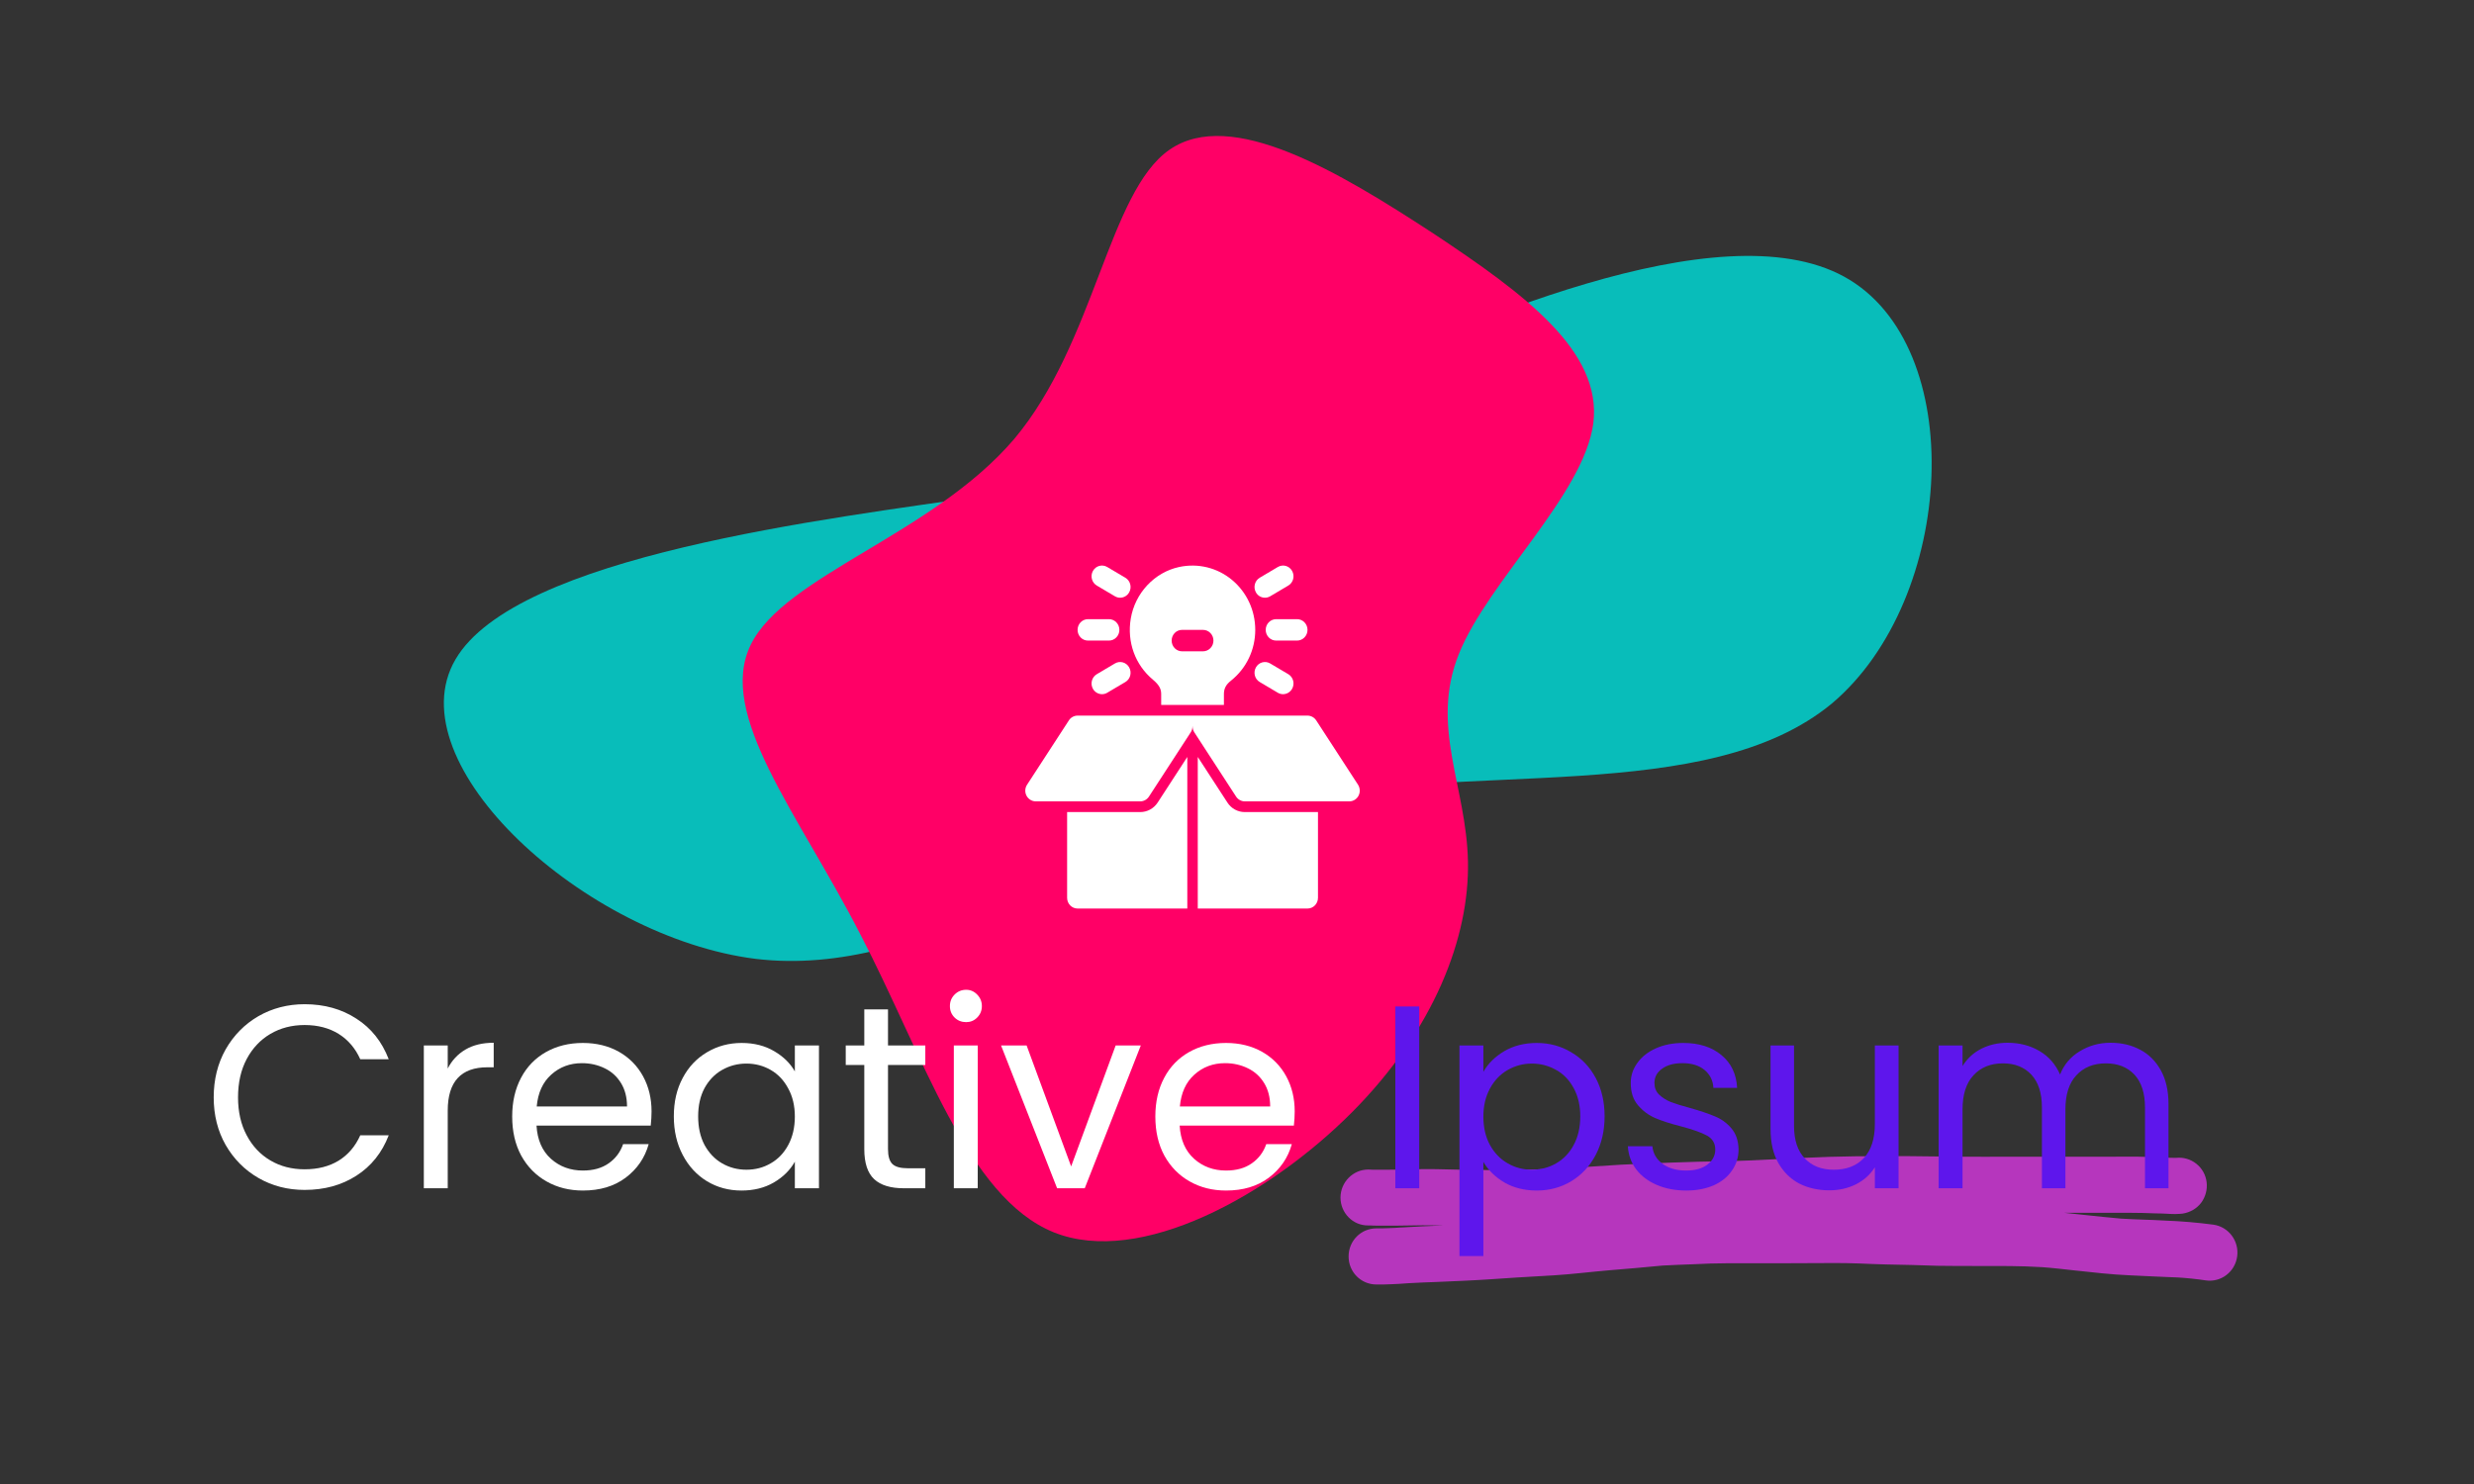 <svg xmlns="http://www.w3.org/2000/svg" xmlns:xlink="http://www.w3.org/1999/xlink" width="250" zoomAndPan="magnify" viewBox="0 0 187.5 112.5" height="150" preserveAspectRatio="xMidYMid meet" version="1.0"><rect x="0" y="0" width="187.5" height="112.5" fill="#333333" stroke="none"/><defs><g/><clipPath id="id1"><path d="M 33 19 L 147 19 L 147 73 L 33 73 Z M 33 19 " clip-rule="nonzero"/></clipPath><clipPath id="id2"><path d="M 39.785 0 L 152.703 19.262 L 140.992 87.898 L 28.078 68.637 Z M 39.785 0 " clip-rule="nonzero"/></clipPath><clipPath id="id3"><path d="M 39.785 0 L 152.703 19.262 L 140.992 87.898 L 28.078 68.637 Z M 39.785 0 " clip-rule="nonzero"/></clipPath><clipPath id="id4"><path d="M 39.785 0 L 152.703 19.262 L 140.992 87.898 L 28.078 68.637 Z M 39.785 0 " clip-rule="nonzero"/></clipPath><clipPath id="id5"><path d="M 56 10 L 121 10 L 121 95 L 56 95 Z M 56 10 " clip-rule="nonzero"/></clipPath><clipPath id="id6"><path d="M 139.184 41.375 L 87.988 102.988 L 41.922 64.711 L 93.121 3.098 Z M 139.184 41.375 " clip-rule="nonzero"/></clipPath><clipPath id="id7"><path d="M 139.184 41.375 L 87.988 102.988 L 41.922 64.711 L 93.121 3.098 Z M 139.184 41.375 " clip-rule="nonzero"/></clipPath><clipPath id="id8"><path d="M 139.184 41.375 L 87.988 102.988 L 41.922 64.711 L 93.121 3.098 Z M 139.184 41.375 " clip-rule="nonzero"/></clipPath><clipPath id="id9"><path d="M 85 42.672 L 96 42.672 L 96 54 L 85 54 Z M 85 42.672 " clip-rule="nonzero"/></clipPath><clipPath id="id10"><path d="M 82 42.672 L 86 42.672 L 86 46 L 82 46 Z M 82 42.672 " clip-rule="nonzero"/></clipPath><clipPath id="id11"><path d="M 95 42.672 L 99 42.672 L 99 46 L 95 46 Z M 95 42.672 " clip-rule="nonzero"/></clipPath><clipPath id="id12"><path d="M 80.875 57.297 L 89.984 57.297 L 89.984 68.875 L 80.875 68.875 Z M 80.875 57.297 " clip-rule="nonzero"/></clipPath><clipPath id="id13"><path d="M 90.777 57.297 L 99.887 57.297 L 99.887 68.875 L 90.777 68.875 Z M 90.777 57.297 " clip-rule="nonzero"/></clipPath><clipPath id="id14"><path d="M 77.656 54 L 103.113 54 L 103.113 61 L 77.656 61 Z M 77.656 54 " clip-rule="nonzero"/></clipPath><clipPath id="id15"><path d="M 101.215 87.645 L 170 87.645 L 170 97.375 L 101.215 97.375 Z M 101.215 87.645 " clip-rule="nonzero"/></clipPath></defs><g clip-path="url(#id1)"><g clip-path="url(#id2)"><g clip-path="url(#id3)"><g clip-path="url(#id4)"><path fill="#08bdba" d="M 139.766 20.973 C 149.227 26.156 148.246 45.379 138.844 53.324 C 129.363 61.16 111.387 57.613 96.555 60.871 C 81.727 64.129 70.23 74.227 57.273 72.691 C 44.332 71.062 29.91 57.895 34.516 49.996 C 39.117 42.102 62.578 39.352 75.055 37.523 C 87.551 35.602 89.152 34.621 99.77 29.68 C 110.492 24.66 130.305 15.789 139.766 20.973 Z M 139.766 20.973 " fill-opacity="1" fill-rule="nonzero"/></g></g></g></g><g clip-path="url(#id5)"><g clip-path="url(#id6)"><g clip-path="url(#id7)"><g clip-path="url(#id8)"><path fill="#ff0066" d="M 102.465 84.32 C 96.238 90.582 86.422 96.051 79.867 93.422 C 73.266 90.758 69.969 79.949 65.195 70.816 C 60.512 61.676 54.309 54.172 56.895 48.883 C 59.441 43.637 70.684 40.527 76.859 33.285 C 82.988 26.004 84.004 14.555 88.633 11.352 C 93.301 8.102 101.535 13.066 108.578 17.664 C 115.582 22.309 121.438 26.629 120.754 32.094 C 120.027 37.516 112.797 44.039 110.574 49.555 C 108.352 55.07 111.141 59.578 111.254 65.312 C 111.371 71.047 108.691 78.062 102.465 84.32 Z M 102.465 84.32 " fill-opacity="1" fill-rule="nonzero"/></g></g></g></g><g clip-path="url(#id9)"><path fill="#ffffff" d="M 89.586 47.75 L 91.172 47.75 C 91.609 47.75 91.965 48.113 91.965 48.562 C 91.965 49.012 91.609 49.375 91.172 49.375 L 89.586 49.375 C 89.148 49.375 88.797 49.012 88.797 48.562 C 88.797 48.113 89.148 47.75 89.586 47.75 Z M 87.375 51.523 C 87.898 51.961 88.004 52.27 88.004 52.625 L 88.004 53.438 L 92.758 53.438 L 92.758 52.625 C 92.758 52.195 92.91 51.902 93.305 51.59 C 94.465 50.66 95.133 49.258 95.133 47.75 C 95.133 46.277 94.492 44.895 93.375 43.965 C 92.258 43.035 90.797 42.676 89.363 42.984 C 87.496 43.387 86.023 44.957 85.699 46.895 C 85.402 48.664 86.027 50.398 87.375 51.523 " fill-opacity="1" fill-rule="nonzero"/></g><g clip-path="url(#id10)"><path fill="#ffffff" d="M 83.125 44.391 L 84.496 45.203 C 84.621 45.277 84.758 45.312 84.891 45.312 C 85.164 45.312 85.43 45.168 85.578 44.906 C 85.797 44.52 85.668 44.02 85.289 43.797 L 83.914 42.984 C 83.535 42.758 83.051 42.891 82.832 43.281 C 82.613 43.672 82.746 44.168 83.125 44.391 " fill-opacity="1" fill-rule="nonzero"/></g><path fill="#ffffff" d="M 82.457 48.562 L 84.043 48.562 C 84.48 48.562 84.836 48.199 84.836 47.75 C 84.836 47.301 84.48 46.938 84.043 46.938 L 82.457 46.938 C 82.02 46.938 81.668 47.301 81.668 47.75 C 81.668 48.199 82.02 48.562 82.457 48.562 " fill-opacity="1" fill-rule="nonzero"/><path fill="#ffffff" d="M 84.496 50.297 L 83.125 51.109 C 82.746 51.332 82.613 51.832 82.832 52.219 C 82.98 52.48 83.246 52.625 83.52 52.625 C 83.656 52.625 83.793 52.59 83.914 52.516 L 85.289 51.703 C 85.668 51.48 85.797 50.984 85.578 50.594 C 85.359 50.203 84.875 50.07 84.496 50.297 " fill-opacity="1" fill-rule="nonzero"/><path fill="#ffffff" d="M 96.266 50.297 C 95.887 50.07 95.402 50.203 95.184 50.594 C 94.965 50.984 95.094 51.48 95.473 51.703 L 96.844 52.516 C 96.969 52.59 97.105 52.625 97.238 52.625 C 97.512 52.625 97.777 52.48 97.926 52.219 C 98.145 51.832 98.016 51.332 97.637 51.109 L 96.266 50.297 " fill-opacity="1" fill-rule="nonzero"/><path fill="#ffffff" d="M 95.926 47.75 C 95.926 48.199 96.281 48.562 96.719 48.562 L 98.301 48.562 C 98.738 48.562 99.094 48.199 99.094 47.75 C 99.094 47.301 98.738 46.938 98.301 46.938 L 96.719 46.938 C 96.281 46.938 95.926 47.301 95.926 47.75 " fill-opacity="1" fill-rule="nonzero"/><g clip-path="url(#id11)"><path fill="#ffffff" d="M 95.867 45.312 C 96.004 45.312 96.141 45.277 96.266 45.203 L 97.637 44.391 C 98.016 44.168 98.145 43.672 97.926 43.281 C 97.707 42.891 97.223 42.758 96.844 42.984 L 95.473 43.797 C 95.094 44.02 94.965 44.52 95.184 44.906 C 95.328 45.168 95.594 45.312 95.867 45.312 " fill-opacity="1" fill-rule="nonzero"/></g><g clip-path="url(#id12)"><path fill="#ffffff" d="M 86.418 61.562 L 80.875 61.562 L 80.875 68.062 C 80.875 68.512 81.23 68.875 81.668 68.875 L 89.984 68.875 L 89.984 57.383 L 87.738 60.84 C 87.441 61.293 86.949 61.562 86.418 61.562 " fill-opacity="1" fill-rule="nonzero"/></g><g clip-path="url(#id13)"><path fill="#ffffff" d="M 93.023 60.84 L 90.777 57.383 L 90.777 68.875 L 99.094 68.875 C 99.531 68.875 99.887 68.512 99.887 68.062 L 99.887 61.562 L 94.34 61.562 C 93.809 61.562 93.316 61.293 93.023 60.84 " fill-opacity="1" fill-rule="nonzero"/></g><g clip-path="url(#id14)"><path fill="#ffffff" d="M 102.922 59.488 L 99.754 54.613 C 99.605 54.387 99.359 54.25 99.094 54.25 L 81.668 54.25 C 81.402 54.25 81.152 54.387 81.008 54.613 L 77.84 59.488 C 77.676 59.738 77.66 60.059 77.797 60.32 C 77.938 60.586 78.207 60.75 78.496 60.75 L 86.418 60.75 C 86.684 60.75 86.93 60.613 87.078 60.387 L 90.246 55.512 C 90.336 55.379 90.375 55.223 90.375 55.062 L 90.383 55.062 C 90.383 55.223 90.426 55.379 90.512 55.512 L 93.68 60.387 C 93.828 60.613 94.074 60.75 94.34 60.75 L 102.262 60.75 C 102.555 60.75 102.824 60.586 102.961 60.32 C 103.098 60.059 103.082 59.738 102.922 59.488 " fill-opacity="1" fill-rule="nonzero"/></g><g clip-path="url(#id15)"><path fill="#ef38f9" d="M 169.551 95.25 C 169.391 96.414 168.336 97.227 167.18 97.066 C 166.477 96.961 165.777 96.887 165.074 96.844 C 164.488 96.812 163.902 96.801 163.32 96.77 L 161.418 96.68 C 160.027 96.621 158.637 96.461 157.262 96.312 C 156.43 96.223 155.609 96.121 154.777 96.062 C 153.137 95.957 151.5 95.973 149.863 95.973 C 148.852 95.973 147.844 95.973 146.836 95.957 C 146.207 95.941 145.562 95.914 144.934 95.898 C 144.262 95.883 143.586 95.867 142.914 95.855 C 142.242 95.84 141.57 95.809 140.883 95.781 C 140.195 95.75 139.52 95.75 138.832 95.75 C 137.516 95.75 136.199 95.766 134.883 95.766 L 133.555 95.766 C 132.66 95.766 131.77 95.766 130.875 95.766 C 130.043 95.766 129.207 95.797 128.359 95.84 C 127.57 95.867 126.781 95.898 125.992 95.941 C 125.348 96 124.688 96.062 124.047 96.121 C 123.359 96.18 122.656 96.238 121.969 96.297 C 120.578 96.414 119.176 96.594 117.785 96.68 C 116.848 96.742 115.914 96.785 114.992 96.844 C 113.633 96.934 112.27 97.035 110.91 97.094 C 110.238 97.125 109.566 97.152 108.879 97.184 C 108.191 97.215 107.504 97.227 106.828 97.273 L 106.641 97.285 C 106.215 97.316 105.793 97.348 105.352 97.359 C 105.074 97.375 104.812 97.375 104.531 97.375 L 104.312 97.375 C 103.145 97.375 102.207 96.43 102.207 95.25 C 102.207 94.066 103.145 93.121 104.312 93.121 L 104.344 93.121 C 104.637 93.121 104.93 93.121 105.219 93.105 C 105.57 93.094 105.922 93.078 106.273 93.047 L 106.07 93.062 C 107.18 92.988 108.277 92.945 109.391 92.898 C 108.863 92.887 108.336 92.887 107.809 92.887 C 107.164 92.887 106.535 92.914 105.895 92.914 C 105.41 92.914 104.914 92.914 104.43 92.914 C 104.242 92.914 104.035 92.914 103.844 92.898 C 103.789 92.898 103.742 92.898 103.684 92.898 C 102.543 92.914 101.594 91.957 101.594 90.789 C 101.594 89.621 102.543 88.66 103.699 88.66 C 103.816 88.66 103.949 88.676 104.066 88.676 C 104.371 88.676 104.68 88.676 104.988 88.676 C 105.629 88.676 106.289 88.66 106.934 88.648 C 107.574 88.633 108.219 88.617 108.848 88.633 C 109.508 88.648 110.18 88.66 110.836 88.676 C 112.168 88.707 113.484 88.707 114.816 88.691 C 116.148 88.676 117.465 88.617 118.793 88.543 C 119.453 88.5 120.125 88.469 120.785 88.426 C 121.484 88.383 122.188 88.336 122.875 88.293 C 123.535 88.262 124.191 88.234 124.852 88.203 C 126.121 88.16 127.395 88.102 128.668 88.07 C 130.012 88.043 131.359 88.027 132.703 87.969 C 134.02 87.91 135.352 87.836 136.668 87.777 C 137.984 87.715 139.332 87.672 140.648 87.656 C 141.949 87.645 143.25 87.645 144.551 87.645 C 145.867 87.656 147.199 87.672 148.516 87.688 C 149.832 87.703 151.121 87.688 152.422 87.688 L 160.262 87.688 C 161.066 87.688 161.871 87.672 162.676 87.703 C 163.086 87.715 163.496 87.73 163.902 87.746 C 164.227 87.762 164.562 87.777 164.898 87.777 C 166.055 87.645 167.105 88.469 167.238 89.637 C 167.297 90.184 167.152 90.742 166.816 91.188 C 166.477 91.629 165.98 91.91 165.426 92 C 165.059 92.043 164.68 92.043 164.312 92.016 C 163.992 92 163.668 91.984 163.348 91.984 C 162.703 91.957 162.074 91.941 161.445 91.941 L 156.445 91.941 C 157 92 157.543 92.059 158.098 92.117 C 158.988 92.207 159.867 92.309 160.758 92.383 C 161.316 92.414 161.855 92.441 162.41 92.457 C 162.969 92.473 163.523 92.5 164.078 92.531 C 165.309 92.574 166.535 92.68 167.75 92.84 C 168.906 93.004 169.711 94.082 169.551 95.25 Z M 169.551 95.25 " fill-opacity="0.698" fill-rule="nonzero"/></g><g fill="#ffffff" fill-opacity="1"><g transform="translate(15.352, 90.081)"><g><path d="M 0.844 -6.891 C 0.844 -8.242 1.145 -9.457 1.75 -10.531 C 2.363 -11.602 3.191 -12.441 4.234 -13.047 C 5.285 -13.648 6.453 -13.953 7.734 -13.953 C 9.234 -13.953 10.539 -13.586 11.656 -12.859 C 12.781 -12.141 13.598 -11.113 14.109 -9.781 L 11.953 -9.781 C 11.578 -10.613 11.031 -11.254 10.312 -11.703 C 9.594 -12.148 8.734 -12.375 7.734 -12.375 C 6.766 -12.375 5.898 -12.148 5.141 -11.703 C 4.379 -11.254 3.781 -10.617 3.344 -9.797 C 2.906 -8.973 2.688 -8.004 2.688 -6.891 C 2.688 -5.797 2.906 -4.836 3.344 -4.016 C 3.781 -3.191 4.379 -2.555 5.141 -2.109 C 5.898 -1.66 6.766 -1.438 7.734 -1.438 C 8.734 -1.438 9.594 -1.656 10.312 -2.094 C 11.031 -2.539 11.578 -3.18 11.953 -4.016 L 14.109 -4.016 C 13.598 -2.691 12.781 -1.672 11.656 -0.953 C 10.539 -0.234 9.234 0.125 7.734 0.125 C 6.453 0.125 5.285 -0.176 4.234 -0.781 C 3.191 -1.383 2.363 -2.219 1.75 -3.281 C 1.145 -4.344 0.844 -5.547 0.844 -6.891 Z M 0.844 -6.891 "/></g></g></g><g fill="#ffffff" fill-opacity="1"><g transform="translate(30.605, 90.081)"><g><path d="M 3.328 -9.078 C 3.641 -9.691 4.086 -10.172 4.672 -10.516 C 5.254 -10.859 5.969 -11.031 6.812 -11.031 L 6.812 -9.172 L 6.344 -9.172 C 4.332 -9.172 3.328 -8.078 3.328 -5.891 L 3.328 0 L 1.516 0 L 1.516 -10.828 L 3.328 -10.828 Z M 3.328 -9.078 "/></g></g></g><g fill="#ffffff" fill-opacity="1"><g transform="translate(37.974, 90.081)"><g><path d="M 11.406 -5.828 C 11.406 -5.484 11.383 -5.125 11.344 -4.75 L 2.688 -4.75 C 2.75 -3.676 3.113 -2.836 3.781 -2.234 C 4.445 -1.641 5.254 -1.344 6.203 -1.344 C 6.984 -1.344 7.633 -1.523 8.156 -1.891 C 8.676 -2.254 9.039 -2.738 9.25 -3.344 L 11.188 -3.344 C 10.895 -2.301 10.312 -1.453 9.438 -0.797 C 8.57 -0.148 7.492 0.172 6.203 0.172 C 5.18 0.172 4.266 -0.055 3.453 -0.516 C 2.641 -0.973 2 -1.625 1.531 -2.469 C 1.07 -3.32 0.844 -4.312 0.844 -5.438 C 0.844 -6.551 1.066 -7.531 1.516 -8.375 C 1.961 -9.219 2.594 -9.867 3.406 -10.328 C 4.219 -10.785 5.148 -11.016 6.203 -11.016 C 7.234 -11.016 8.145 -10.789 8.938 -10.344 C 9.727 -9.895 10.336 -9.273 10.766 -8.484 C 11.191 -7.703 11.406 -6.816 11.406 -5.828 Z M 9.547 -6.203 C 9.547 -6.891 9.395 -7.477 9.094 -7.969 C 8.789 -8.469 8.379 -8.844 7.859 -9.094 C 7.336 -9.352 6.758 -9.484 6.125 -9.484 C 5.219 -9.484 4.441 -9.191 3.797 -8.609 C 3.16 -8.035 2.797 -7.234 2.703 -6.203 Z M 9.547 -6.203 "/></g></g></g><g fill="#ffffff" fill-opacity="1"><g transform="translate(50.224, 90.081)"><g><path d="M 0.844 -5.453 C 0.844 -6.555 1.066 -7.523 1.516 -8.359 C 1.961 -9.203 2.578 -9.852 3.359 -10.312 C 4.148 -10.781 5.023 -11.016 5.984 -11.016 C 6.93 -11.016 7.754 -10.805 8.453 -10.391 C 9.148 -9.984 9.672 -9.473 10.016 -8.859 L 10.016 -10.828 L 11.844 -10.828 L 11.844 0 L 10.016 0 L 10.016 -2.016 C 9.66 -1.379 9.129 -0.852 8.422 -0.438 C 7.723 -0.031 6.906 0.172 5.969 0.172 C 5.008 0.172 4.141 -0.062 3.359 -0.531 C 2.578 -1.008 1.961 -1.676 1.516 -2.531 C 1.066 -3.383 0.844 -4.359 0.844 -5.453 Z M 10.016 -5.438 C 10.016 -6.25 9.848 -6.957 9.516 -7.562 C 9.191 -8.176 8.75 -8.645 8.188 -8.969 C 7.633 -9.289 7.02 -9.453 6.344 -9.453 C 5.676 -9.453 5.062 -9.289 4.5 -8.969 C 3.945 -8.656 3.504 -8.195 3.172 -7.594 C 2.848 -6.988 2.688 -6.273 2.688 -5.453 C 2.688 -4.617 2.848 -3.895 3.172 -3.281 C 3.504 -2.676 3.945 -2.211 4.5 -1.891 C 5.062 -1.566 5.676 -1.406 6.344 -1.406 C 7.02 -1.406 7.633 -1.566 8.188 -1.891 C 8.75 -2.211 9.191 -2.676 9.516 -3.281 C 9.848 -3.895 10.016 -4.613 10.016 -5.438 Z M 10.016 -5.438 "/></g></g></g><g fill="#ffffff" fill-opacity="1"><g transform="translate(63.581, 90.081)"><g><path d="M 3.719 -9.344 L 3.719 -2.969 C 3.719 -2.438 3.828 -2.062 4.047 -1.844 C 4.273 -1.625 4.664 -1.516 5.219 -1.516 L 6.547 -1.516 L 6.547 0 L 4.922 0 C 3.922 0 3.172 -0.227 2.672 -0.688 C 2.172 -1.156 1.922 -1.914 1.922 -2.969 L 1.922 -9.344 L 0.516 -9.344 L 0.516 -10.828 L 1.922 -10.828 L 1.922 -13.562 L 3.719 -13.562 L 3.719 -10.828 L 6.547 -10.828 L 6.547 -9.344 Z M 3.719 -9.344 "/></g></g></g><g fill="#ffffff" fill-opacity="1"><g transform="translate(70.773, 90.081)"><g><path d="M 2.453 -12.594 C 2.109 -12.594 1.816 -12.707 1.578 -12.938 C 1.336 -13.176 1.219 -13.469 1.219 -13.812 C 1.219 -14.156 1.336 -14.445 1.578 -14.688 C 1.816 -14.926 2.109 -15.047 2.453 -15.047 C 2.773 -15.047 3.051 -14.926 3.281 -14.688 C 3.52 -14.445 3.641 -14.156 3.641 -13.812 C 3.641 -13.469 3.52 -13.176 3.281 -12.938 C 3.051 -12.707 2.773 -12.594 2.453 -12.594 Z M 3.328 -10.828 L 3.328 0 L 1.516 0 L 1.516 -10.828 Z M 3.328 -10.828 "/></g></g></g><g fill="#ffffff" fill-opacity="1"><g transform="translate(75.633, 90.081)"><g><path d="M 5.547 -1.656 L 8.922 -10.828 L 10.828 -10.828 L 6.578 0 L 4.484 0 L 0.234 -10.828 L 2.172 -10.828 Z M 5.547 -1.656 "/></g></g></g><g fill="#ffffff" fill-opacity="1"><g transform="translate(86.717, 90.081)"><g><path d="M 11.406 -5.828 C 11.406 -5.484 11.383 -5.125 11.344 -4.75 L 2.688 -4.75 C 2.75 -3.676 3.113 -2.836 3.781 -2.234 C 4.445 -1.641 5.254 -1.344 6.203 -1.344 C 6.984 -1.344 7.633 -1.523 8.156 -1.891 C 8.676 -2.254 9.039 -2.738 9.25 -3.344 L 11.188 -3.344 C 10.895 -2.301 10.312 -1.453 9.438 -0.797 C 8.57 -0.148 7.492 0.172 6.203 0.172 C 5.18 0.172 4.266 -0.055 3.453 -0.516 C 2.641 -0.973 2 -1.625 1.531 -2.469 C 1.07 -3.32 0.844 -4.312 0.844 -5.438 C 0.844 -6.551 1.066 -7.531 1.516 -8.375 C 1.961 -9.219 2.594 -9.867 3.406 -10.328 C 4.219 -10.785 5.148 -11.016 6.203 -11.016 C 7.234 -11.016 8.145 -10.789 8.938 -10.344 C 9.727 -9.895 10.336 -9.273 10.766 -8.484 C 11.191 -7.703 11.406 -6.816 11.406 -5.828 Z M 9.547 -6.203 C 9.547 -6.891 9.395 -7.477 9.094 -7.969 C 8.789 -8.469 8.379 -8.844 7.859 -9.094 C 7.336 -9.352 6.758 -9.484 6.125 -9.484 C 5.219 -9.484 4.441 -9.191 3.797 -8.609 C 3.16 -8.035 2.797 -7.234 2.703 -6.203 Z M 9.547 -6.203 "/></g></g></g><g fill="#ffffff" fill-opacity="1"><g transform="translate(98.967, 90.081)"><g/></g></g><g fill="#5e16ec" fill-opacity="1"><g transform="translate(104.233, 90.081)"><g><path d="M 3.328 -13.781 L 3.328 0 L 1.516 0 L 1.516 -13.781 Z M 3.328 -13.781 "/></g></g></g><g fill="#5e16ec" fill-opacity="1"><g transform="translate(109.094, 90.081)"><g><path d="M 3.328 -8.828 C 3.68 -9.453 4.207 -9.973 4.906 -10.391 C 5.613 -10.805 6.438 -11.016 7.375 -11.016 C 8.332 -11.016 9.203 -10.781 9.984 -10.312 C 10.773 -9.852 11.395 -9.203 11.844 -8.359 C 12.289 -7.523 12.516 -6.555 12.516 -5.453 C 12.516 -4.359 12.289 -3.383 11.844 -2.531 C 11.395 -1.676 10.773 -1.008 9.984 -0.531 C 9.203 -0.062 8.332 0.172 7.375 0.172 C 6.445 0.172 5.629 -0.031 4.922 -0.438 C 4.223 -0.852 3.691 -1.375 3.328 -2 L 3.328 5.141 L 1.516 5.141 L 1.516 -10.828 L 3.328 -10.828 Z M 10.672 -5.453 C 10.672 -6.273 10.504 -6.988 10.172 -7.594 C 9.848 -8.195 9.406 -8.656 8.844 -8.969 C 8.281 -9.289 7.664 -9.453 7 -9.453 C 6.344 -9.453 5.734 -9.289 5.172 -8.969 C 4.609 -8.645 4.16 -8.176 3.828 -7.562 C 3.492 -6.945 3.328 -6.238 3.328 -5.438 C 3.328 -4.613 3.492 -3.895 3.828 -3.281 C 4.16 -2.676 4.609 -2.211 5.172 -1.891 C 5.734 -1.566 6.344 -1.406 7 -1.406 C 7.664 -1.406 8.281 -1.566 8.844 -1.891 C 9.406 -2.211 9.848 -2.676 10.172 -3.281 C 10.504 -3.895 10.672 -4.617 10.672 -5.453 Z M 10.672 -5.453 "/></g></g></g><g fill="#5e16ec" fill-opacity="1"><g transform="translate(122.45, 90.081)"><g><path d="M 5.359 0.172 C 4.523 0.172 3.781 0.031 3.125 -0.25 C 2.469 -0.531 1.945 -0.922 1.562 -1.422 C 1.176 -1.93 0.961 -2.52 0.922 -3.188 L 2.781 -3.188 C 2.832 -2.645 3.086 -2.203 3.547 -1.859 C 4.004 -1.516 4.602 -1.344 5.344 -1.344 C 6.02 -1.344 6.555 -1.492 6.953 -1.797 C 7.348 -2.098 7.547 -2.477 7.547 -2.938 C 7.547 -3.414 7.332 -3.77 6.906 -4 C 6.488 -4.227 5.844 -4.457 4.969 -4.688 C 4.156 -4.895 3.492 -5.109 2.984 -5.328 C 2.484 -5.547 2.051 -5.867 1.688 -6.297 C 1.32 -6.723 1.141 -7.285 1.141 -7.984 C 1.141 -8.535 1.305 -9.039 1.641 -9.5 C 1.973 -9.969 2.441 -10.336 3.047 -10.609 C 3.648 -10.879 4.344 -11.016 5.125 -11.016 C 6.32 -11.016 7.285 -10.707 8.016 -10.094 C 8.754 -9.488 9.148 -8.66 9.203 -7.609 L 7.406 -7.609 C 7.375 -8.172 7.148 -8.625 6.734 -8.969 C 6.316 -9.312 5.758 -9.484 5.062 -9.484 C 4.414 -9.484 3.898 -9.344 3.516 -9.062 C 3.129 -8.789 2.938 -8.43 2.938 -7.984 C 2.938 -7.629 3.051 -7.336 3.281 -7.109 C 3.52 -6.879 3.812 -6.691 4.156 -6.547 C 4.508 -6.41 4.992 -6.258 5.609 -6.094 C 6.391 -5.875 7.023 -5.66 7.516 -5.453 C 8.004 -5.254 8.422 -4.953 8.766 -4.547 C 9.117 -4.141 9.301 -3.602 9.312 -2.938 C 9.312 -2.352 9.145 -1.82 8.812 -1.344 C 8.488 -0.863 8.023 -0.488 7.422 -0.219 C 6.816 0.039 6.129 0.172 5.359 0.172 Z M 5.359 0.172 "/></g></g></g><g fill="#5e16ec" fill-opacity="1"><g transform="translate(132.764, 90.081)"><g><path d="M 11.125 -10.828 L 11.125 0 L 9.328 0 L 9.328 -1.594 C 8.984 -1.039 8.504 -0.609 7.891 -0.297 C 7.285 0.004 6.613 0.156 5.875 0.156 C 5.031 0.156 4.27 -0.016 3.594 -0.359 C 2.926 -0.711 2.395 -1.238 2 -1.938 C 1.613 -2.633 1.422 -3.484 1.422 -4.484 L 1.422 -10.828 L 3.203 -10.828 L 3.203 -4.719 C 3.203 -3.656 3.473 -2.836 4.016 -2.266 C 4.555 -1.691 5.289 -1.406 6.219 -1.406 C 7.188 -1.406 7.945 -1.703 8.5 -2.297 C 9.051 -2.891 9.328 -3.75 9.328 -4.875 L 9.328 -10.828 Z M 11.125 -10.828 "/></g></g></g><g fill="#5e16ec" fill-opacity="1"><g transform="translate(145.409, 90.081)"><g><path d="M 14.547 -11.031 C 15.391 -11.031 16.141 -10.852 16.797 -10.5 C 17.453 -10.156 17.973 -9.633 18.359 -8.938 C 18.742 -8.238 18.938 -7.391 18.938 -6.391 L 18.938 0 L 17.156 0 L 17.156 -6.125 C 17.156 -7.207 16.891 -8.035 16.359 -8.609 C 15.828 -9.18 15.102 -9.469 14.188 -9.469 C 13.25 -9.469 12.504 -9.164 11.953 -8.562 C 11.398 -7.969 11.125 -7.102 11.125 -5.969 L 11.125 0 L 9.344 0 L 9.344 -6.125 C 9.344 -7.207 9.078 -8.035 8.547 -8.609 C 8.016 -9.18 7.297 -9.469 6.391 -9.469 C 5.453 -9.469 4.707 -9.164 4.156 -8.562 C 3.602 -7.969 3.328 -7.102 3.328 -5.969 L 3.328 0 L 1.516 0 L 1.516 -10.828 L 3.328 -10.828 L 3.328 -9.266 C 3.68 -9.836 4.156 -10.273 4.75 -10.578 C 5.352 -10.879 6.016 -11.031 6.734 -11.031 C 7.648 -11.031 8.457 -10.82 9.156 -10.406 C 9.852 -10 10.375 -9.406 10.719 -8.625 C 11.02 -9.383 11.52 -9.973 12.219 -10.391 C 12.914 -10.816 13.691 -11.031 14.547 -11.031 Z M 14.547 -11.031 "/></g></g></g></svg>